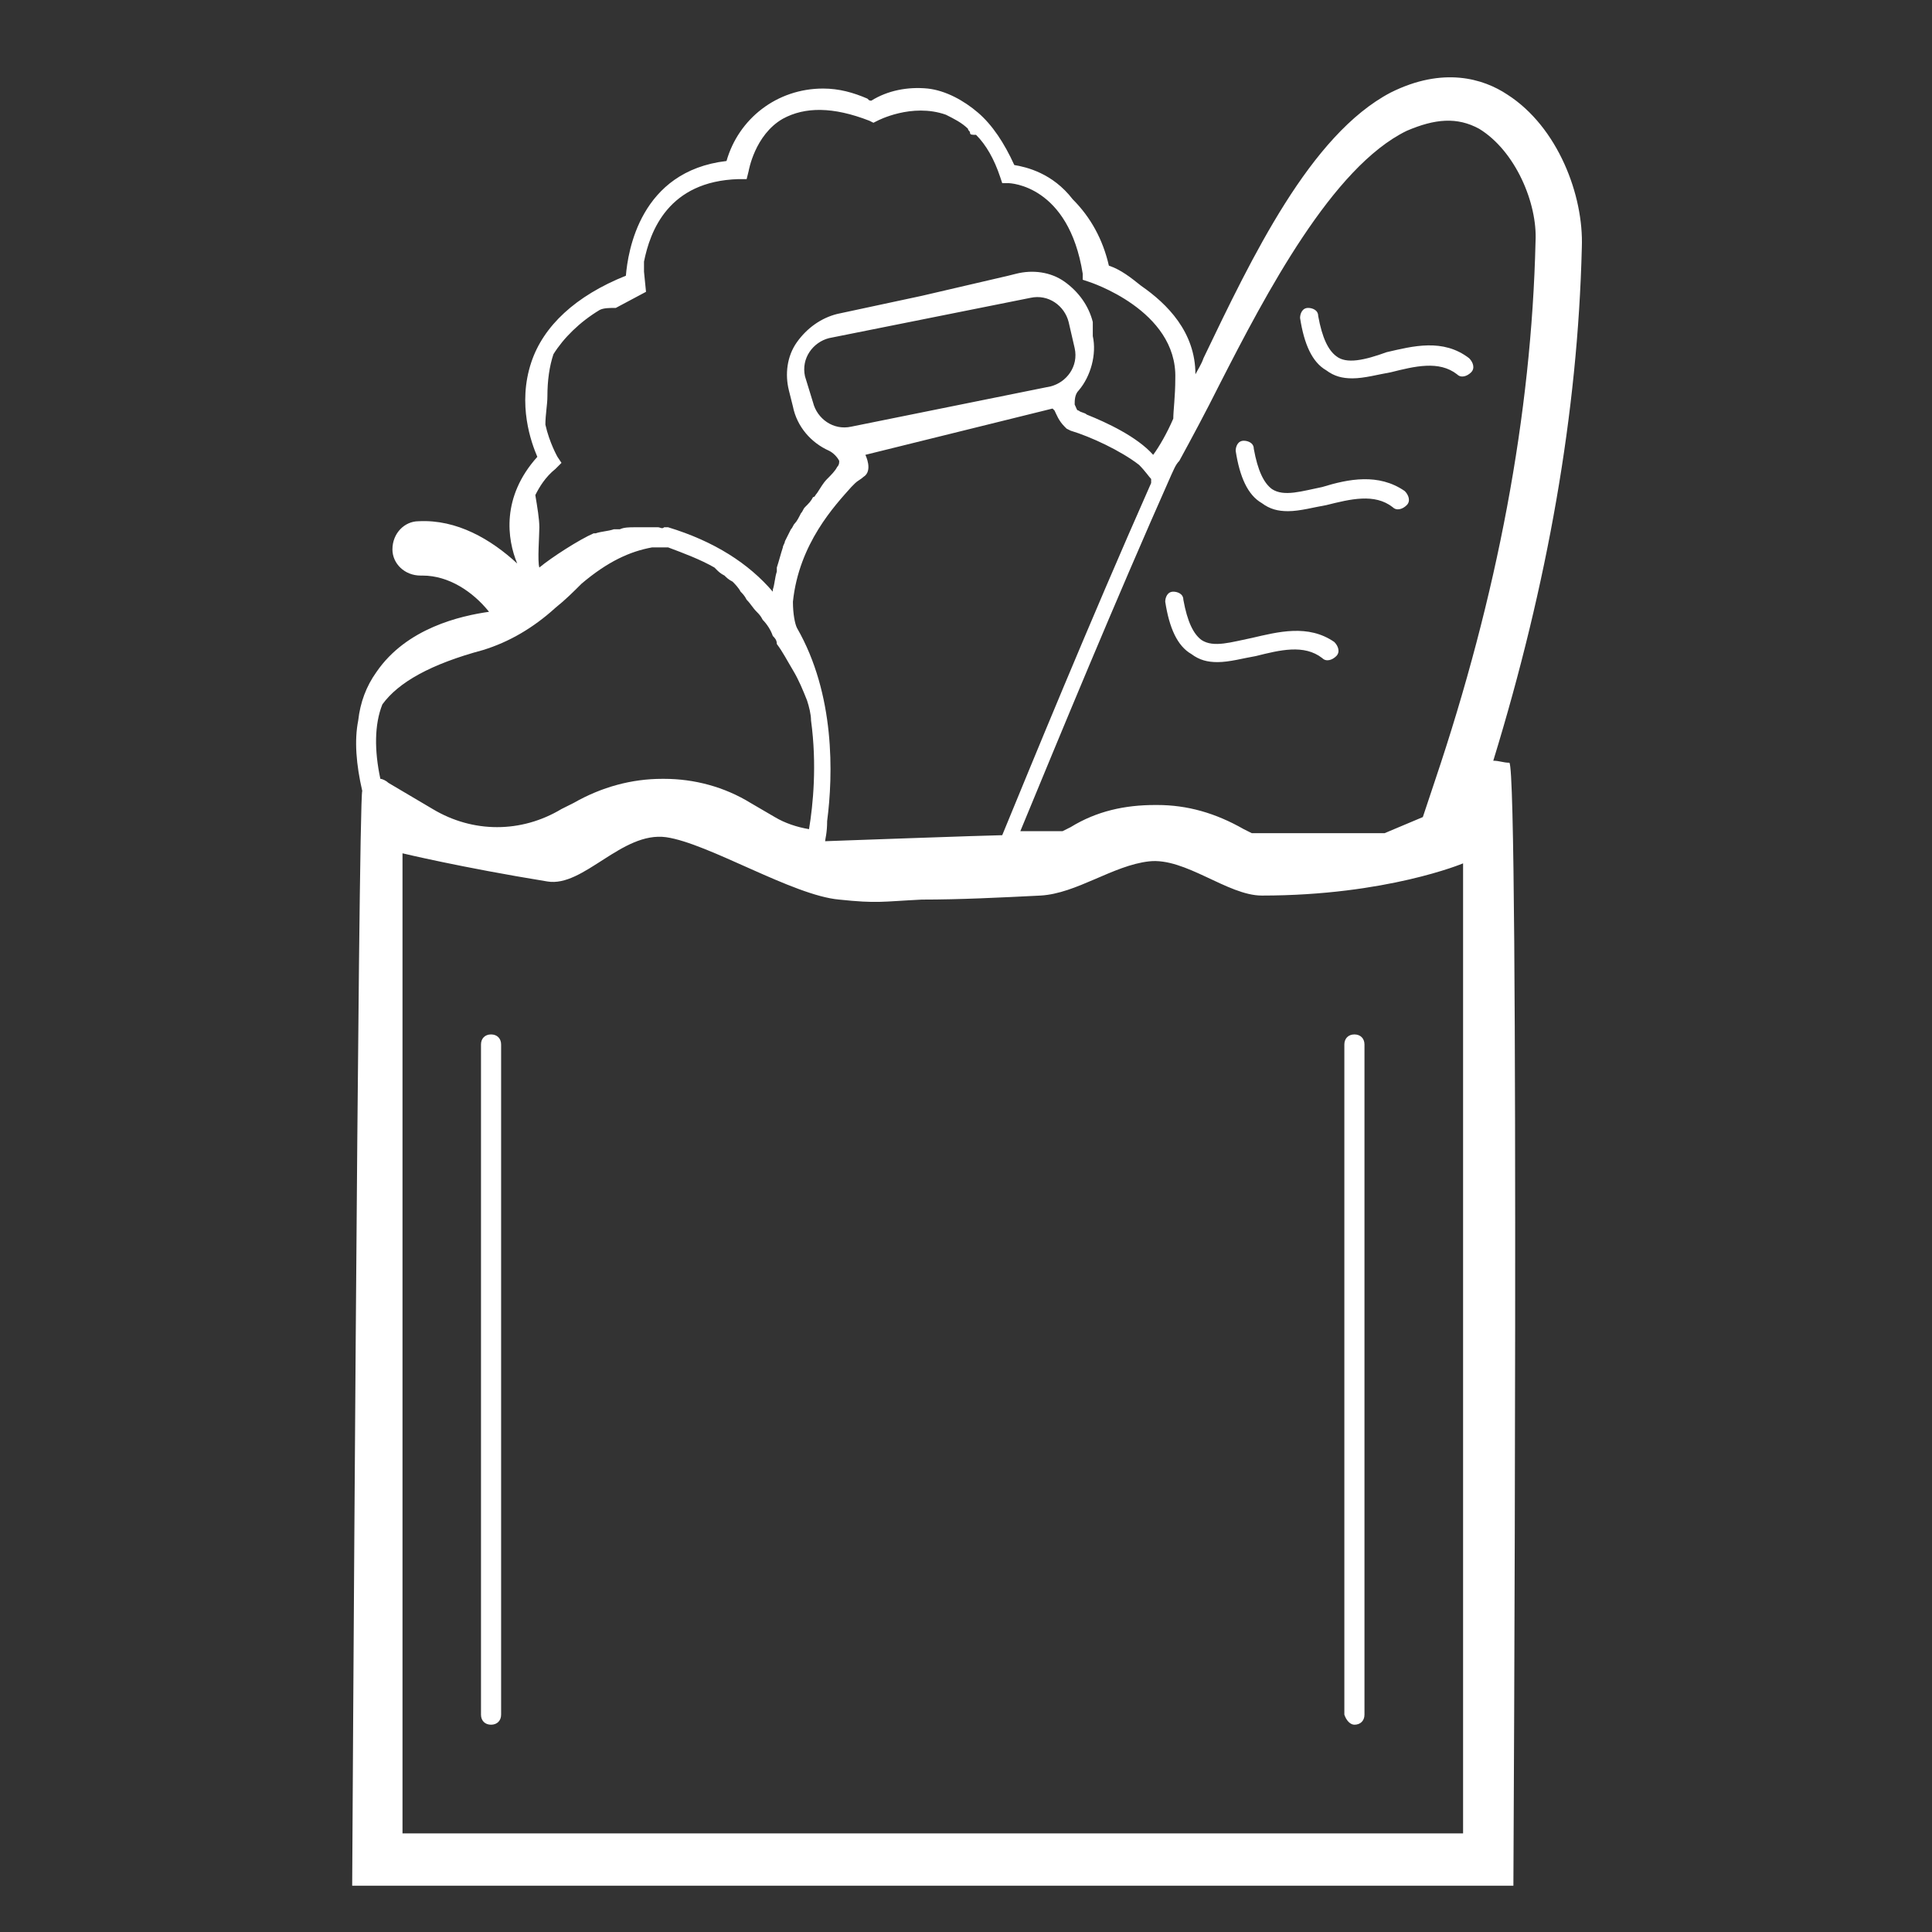 <svg id="Layer_1" xmlns="http://www.w3.org/2000/svg" viewBox="0 0 96 96">
								<rect x="0" y="0" width="96" height="96" fill="#333333" stroke="none"/>
								<style>.st0{fill:#FFFFFF;}</style>
								<path class="st0" d="M66.4 17.7c-.4-.3-.7-.9-.9-2 0-.3-.3-.4-.5-.4-.3 0-.4.3-.4.5.2 1.3.6 2.2 1.3 2.6.4.3.8.4 1.3.4.6 0 1.3-.2 1.9-.3 1.2-.3 2.4-.6 3.3.1.2.2.5.1.7-.1.2-.2.1-.5-.1-.7-1.3-1-2.8-.6-4.1-.3-1.1.4-2 .6-2.5.2zm-.7 6.5c-1 .2-1.9.5-2.5.1-.4-.3-.7-.9-.9-2 0-.3-.3-.4-.5-.4-.3 0-.4.3-.4.5.2 1.3.6 2.2 1.3 2.6.4.3.8.4 1.3.4.6 0 1.3-.2 1.9-.3 1.2-.3 2.4-.6 3.3.1.2.2.5.1.7-.1.2-.2.1-.5-.1-.7-1.3-.9-2.8-.6-4.1-.2zm-3.5 7.5c-1 .2-1.9.5-2.5.1-.4-.3-.7-.9-.9-2 0-.3-.3-.4-.5-.4-.3 0-.4.3-.4.5.2 1.3.6 2.2 1.3 2.6.4.3.8.4 1.3.4.6 0 1.3-.2 1.9-.3 1.2-.3 2.4-.6 3.3.1.2.2.5.1.7-.1.2-.2.1-.5-.1-.7-1.3-.9-2.8-.5-4.1-.2z"></path>
								<path class="st0" d="M74.2 37.8c2.7-8.8 4.2-17.3 4.4-25.5.1-2.6-1.2-6-3.7-7.6-1.2-.8-3.2-1.4-5.8-.1-4 2.1-6.9 8.2-9.3 13.2-.1.3-.3.6-.4.8 0-2.1-1.4-3.5-2.7-4.4-.5-.4-1-.8-1.6-1-.3-1.3-.9-2.4-1.8-3.3-1-1.3-2.3-1.6-2.9-1.7-.5-1.1-1.1-2-1.8-2.6-.7-.6-1.6-1.1-2.5-1.2-1-.1-2 .1-2.8.6-.1 0-.1 0-.2-.1-.7-.3-1.4-.5-2.2-.5-2.3 0-4.2 1.5-4.8 3.6-4.3.5-4.9 4.5-5 5.7-2.5 1-4.1 2.5-4.7 4.3-.7 2.1 0 4 .3 4.7-1.8 2-1.5 4.1-1 5.3-1.3-1.2-3-2.2-4.9-2.1-.7 0-1.3.6-1.3 1.4 0 .7.6 1.3 1.4 1.3h.1c1.3 0 2.5.8 3.3 1.8-1.4.2-4.1.8-5.6 3-.5.7-.8 1.5-.9 2.4-.2 1-.1 2.2.2 3.5-.2.4-.5 54.4-.5 54.4h57.7s.3-55.4-.2-55.8c-.3 0-.5-.1-.8-.1zM69.9 6.5c1.4-.6 2.5-.7 3.6-.1 1.8 1.1 2.9 3.7 2.8 5.6-.2 8.6-1.9 17.6-5 26.8l-.6 1.8-1.9.8h-6.6l-.4-.2c-1.4-.8-2.8-1.2-4.3-1.2h-.1c-1.5 0-2.9.3-4.2 1.1l-.4.2h-2.1c1.9-4.6 4.7-11.4 7.5-17.7.1-.2.2-.5.4-.7.6-1.1 1.3-2.4 2-3.8 2.3-4.5 5.6-10.8 9.3-12.6zM32.7 26.2s-.1 0 0 0h-1.2c-.2 0-.5 0-.7.1h-.3c-.3.1-.6.1-.9.2h-.1c-.7.3-2.1 1.2-2.7 1.7-.1-.3 0-1.6 0-2 0-.4-.1-1-.2-1.6.2-.4.5-.9 1-1.3l.3-.3-.2-.3s-.4-.7-.6-1.6c0-.5.1-1 .1-1.4 0-.8.1-1.5.3-2.1.5-.8 1.3-1.6 2.3-2.2.2-.1.5-.1.8-.1l1.5-.8-.1-1V13c.3-1.5 1.2-4 4.7-4.1h.4l.1-.4s.3-1.8 1.7-2.6c1.1-.6 2.5-.6 4.3.1l.2.1.2-.1s1.7-.9 3.4-.3c.4.2.8.4 1.1.7 0 .1.1.1.1.2s.1.1.3.1c.5.5.9 1.2 1.2 2.1l.1.3h.3c.1 0 3 .1 3.7 4.5v.3l.3.1s4.4 1.4 4.3 4.8c0 .9-.1 1.6-.1 2-.3.7-.7 1.4-1 1.8-.8-.9-2.3-1.6-3.3-2-.1-.1-.3-.1-.4-.2-.1 0-.1-.1-.2-.3 0-.2 0-.5.2-.7.6-.7.9-1.8.7-2.7V16c-.2-.8-.7-1.5-1.4-2s-1.6-.6-2.4-.4l-.4.1-4.3 1-4.2.9c-.8.2-1.5.7-2 1.4s-.6 1.6-.4 2.4l.1.4.1.4c.2 1 .9 1.8 1.8 2.2.2.1.4.3.5.5 0 .1 0 .2-.1.3-.1.2-.3.4-.5.6-.2.2-.3.4-.5.7-.1.1-.1.2-.2.2-.1.2-.2.3-.4.5-.1.1-.1.2-.2.3-.1.2-.2.4-.3.5-.1.1-.1.2-.2.3l-.3.6c0 .1-.1.2-.1.3-.1.3-.2.7-.3 1v.2c-.1.3-.1.6-.2.9v.1c-1.2-1.4-2.9-2.5-5.2-3.2H33c-.1.1-.2 0-.3 0zm9.6-5c-.9.2-1.7-.4-1.9-1.2l-.4-1.3c-.2-.9.4-1.7 1.2-1.9l10-2c.9-.2 1.7.4 1.9 1.2l.3 1.3c.2.9-.4 1.7-1.2 1.9l-9.9 2zm-1.2 19.6c.3-2.3.4-6.3-1.5-9.6-.1-.2-.2-.7-.2-1.3.3-2.9 2.1-4.8 2.9-5.7l.2-.2c.1-.1.3-.2.4-.3.5-.3.1-1.1.1-1.1l9.3-2.3.1.1c.1.2.2.5.5.8l.1.1.2.1c1 .3 2.5 1 3.4 1.7.3.3.5.6.6.7v.2c-3.1 7-6 14.1-7.4 17.5-.5 0-8.9.3-8.8.3 0-.1.1-.4.1-1zM27.6 30.2c.5-.4.9-.8 1.3-1.2 1.3-1.1 2.4-1.6 3.5-1.8h.8c.8.3 1.6.6 2.3 1l.1.1c.1.1.2.2.4.3.1.1.2.2.4.3.1.1.3.3.4.5.1.1.2.2.3.4.2.2.3.4.5.6.1.1.2.2.3.4.2.2.4.5.5.8.1.1.2.2.2.4.3.4.5.8.8 1.3.3.5.5 1 .7 1.5.1.3.2.7.2 1 .3 2.2.1 4.2-.1 5.4-.6-.1-1.2-.3-1.7-.6l-1.2-.7c-1.3-.8-2.8-1.2-4.3-1.2h-.1c-1.5 0-3 .4-4.4 1.2l-.6.3c-1 .6-2.1.9-3.2.9s-2.2-.3-3.2-.9l-2.2-1.3c-.1-.1-.3-.2-.4-.2-.3-1.4-.3-2.7.1-3.7.8-1.1 2.4-2 5-2.7 1.3-.4 2.5-1.1 3.6-2.1zm45 60.9H20V42.4s2.9.7 7.2 1.4c1.8.3 3.7-2.5 5.9-2.2 2.1.3 6.3 2.9 8.6 3.1 1.9.2 2.1.1 4.1 0 1.9 0 3.9-.1 5.9-.2 1.8-.1 3.6-1.5 5.4-1.7 1.8-.2 3.9 1.7 5.6 1.7 6.2 0 10-1.6 10-1.6v48.2z"></path>
								<path class="st0" d="M24.4 51.4c-.3 0-.5.2-.5.5v33.3c0 .3.2.5.5.5s.5-.2.5-.5V51.9c0-.3-.2-.5-.5-.5zm42.9 34.3c.3 0 .5-.2.5-.5V51.9c0-.3-.2-.5-.5-.5s-.5.2-.5.5v33.3c.1.3.3.5.5.5z"></path>
							</svg>
